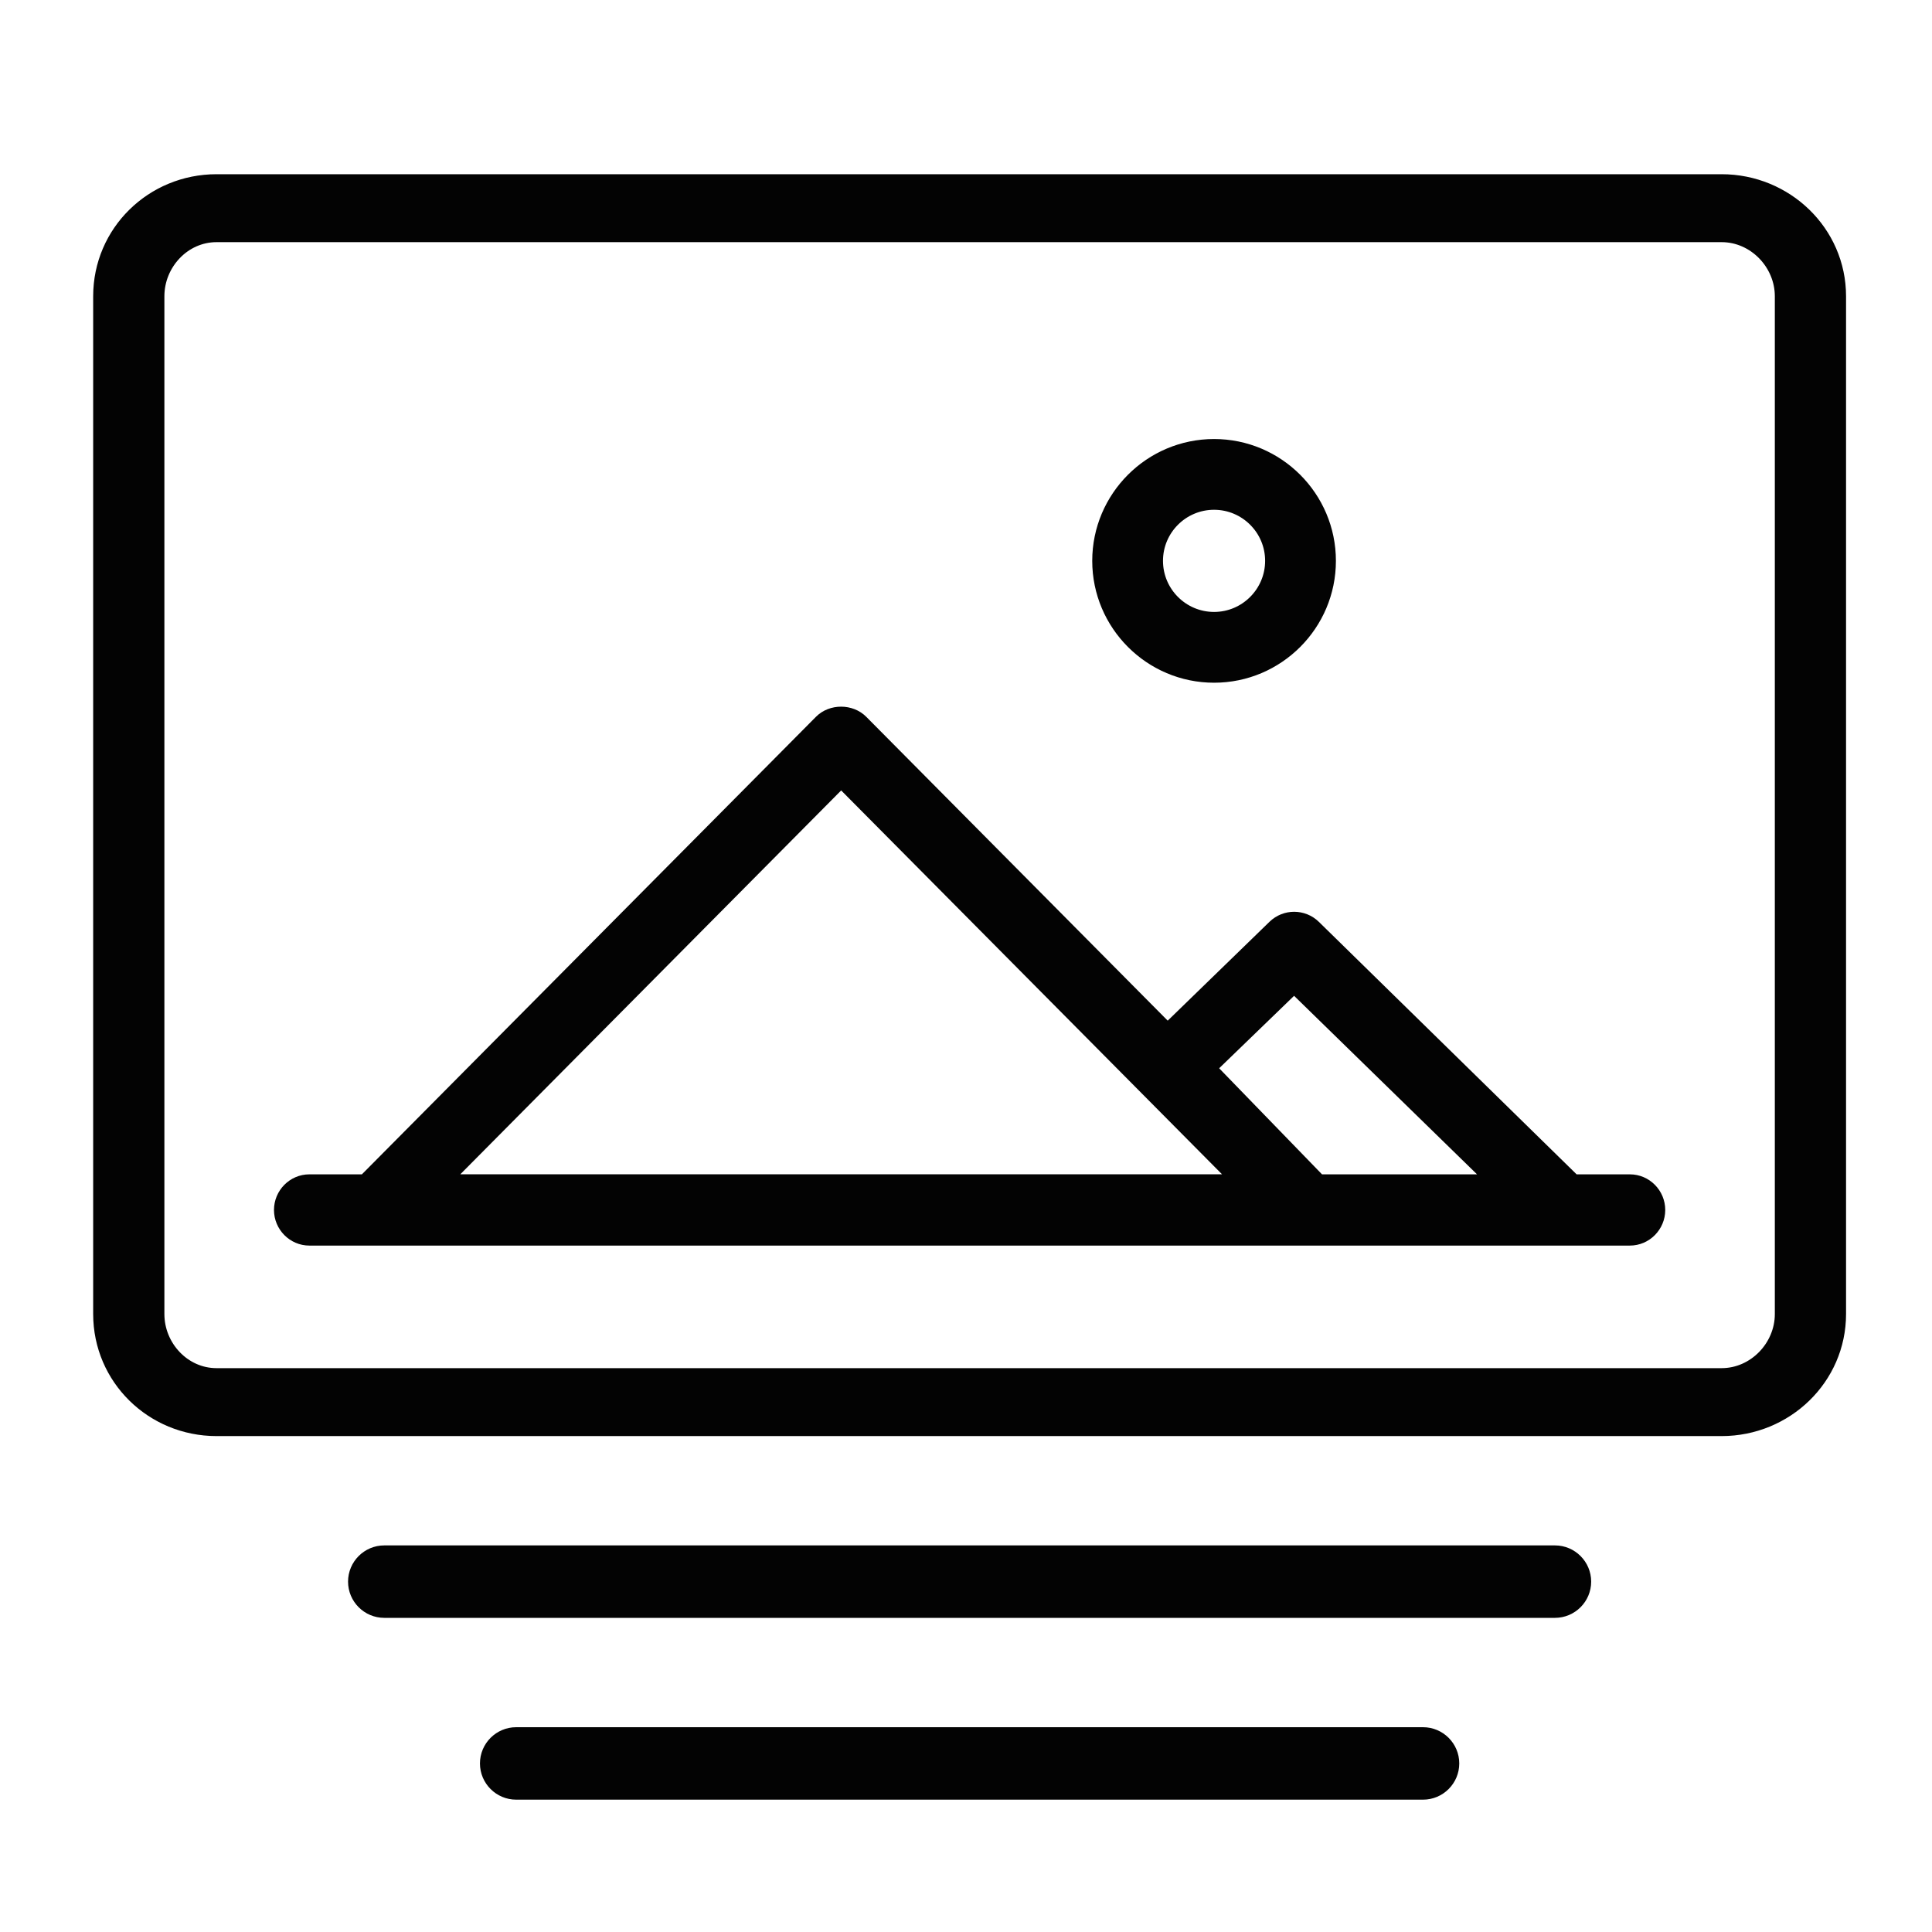 <svg xmlns="http://www.w3.org/2000/svg" xmlns:xlink="http://www.w3.org/1999/xlink" id="Element_20" x="0px" y="0px" width="80px" height="80px" viewBox="0 0 80 80" xml:space="preserve"><g> <path fill="#030303" stroke="#030303" stroke-width="0.5" stroke-miterlimit="10" d="M50.272,28.02 c2.645,0,4.795-2.152,4.795-4.796c0-2.643-2.15-4.795-4.795-4.795c-2.644,0-4.795,2.152-4.795,4.795 C45.478,25.868,47.629,28.02,50.272,28.02z M50.272,20.859c1.304,0,2.364,1.06,2.364,2.364c0,1.304-1.061,2.366-2.364,2.366 c-1.305,0-2.365-1.062-2.365-2.366C47.907,21.918,48.968,20.859,50.272,20.859z"></path> <path fill="#030303" stroke="#030303" stroke-width="0.5" stroke-miterlimit="10" d="M67.489,48.877h-2.307L54.438,38.352 c-0.471-0.461-1.223-0.463-1.696-0.004l-4.393,4.267L35.693,29.858c-0.456-0.46-1.269-0.463-1.726-0.003L15.089,48.877H12.81 c-0.67,0-1.215,0.553-1.215,1.225c0,0.67,0.545,1.225,1.215,1.225h2.732H54.12h10.634h2.735c0.671,0,1.215-0.555,1.215-1.225 C68.704,49.43,68.16,48.877,67.489,48.877z M53.586,40.886l8.189,7.991h-7.139l-4.507-4.648L53.586,40.886z M34.831,32.375 l16.372,16.501H18.459L34.831,32.375z"></path></g><path fill="#030303" stroke="#030303" stroke-width="0.5" stroke-miterlimit="10" d="M71.29,7.464H8.965 c-2.678,0-4.857,2.124-4.857,4.803v42.144c0,2.68,2.18,4.804,4.857,4.804H71.29c2.681,0,4.901-2.124,4.901-4.804V12.268 C76.191,9.588,73.971,7.464,71.29,7.464z M73.742,54.411c0,1.339-1.11,2.491-2.452,2.491H8.965c-1.337,0-2.408-1.152-2.408-2.491 V12.268c0-1.339,1.071-2.491,2.408-2.491H71.29c1.342,0,2.452,1.151,2.452,2.491V54.411z"></path><g> <path fill="#030303" stroke="#030303" stroke-width="0.5" stroke-miterlimit="10" d="M64.387,64.242H15.912 c-0.689,0-1.25,0.561-1.25,1.25s0.561,1.25,1.25,1.25h48.475c0.689,0,1.25-0.561,1.25-1.25S65.076,64.242,64.387,64.242z"></path> <path fill="#030303" stroke="#030303" stroke-width="0.5" stroke-miterlimit="10" d="M58.925,71.77H21.374 c-0.689,0-1.25,0.561-1.25,1.25s0.561,1.25,1.25,1.25h37.551c0.689,0,1.25-0.561,1.25-1.25S59.614,71.77,58.925,71.77z"></path></g></svg>